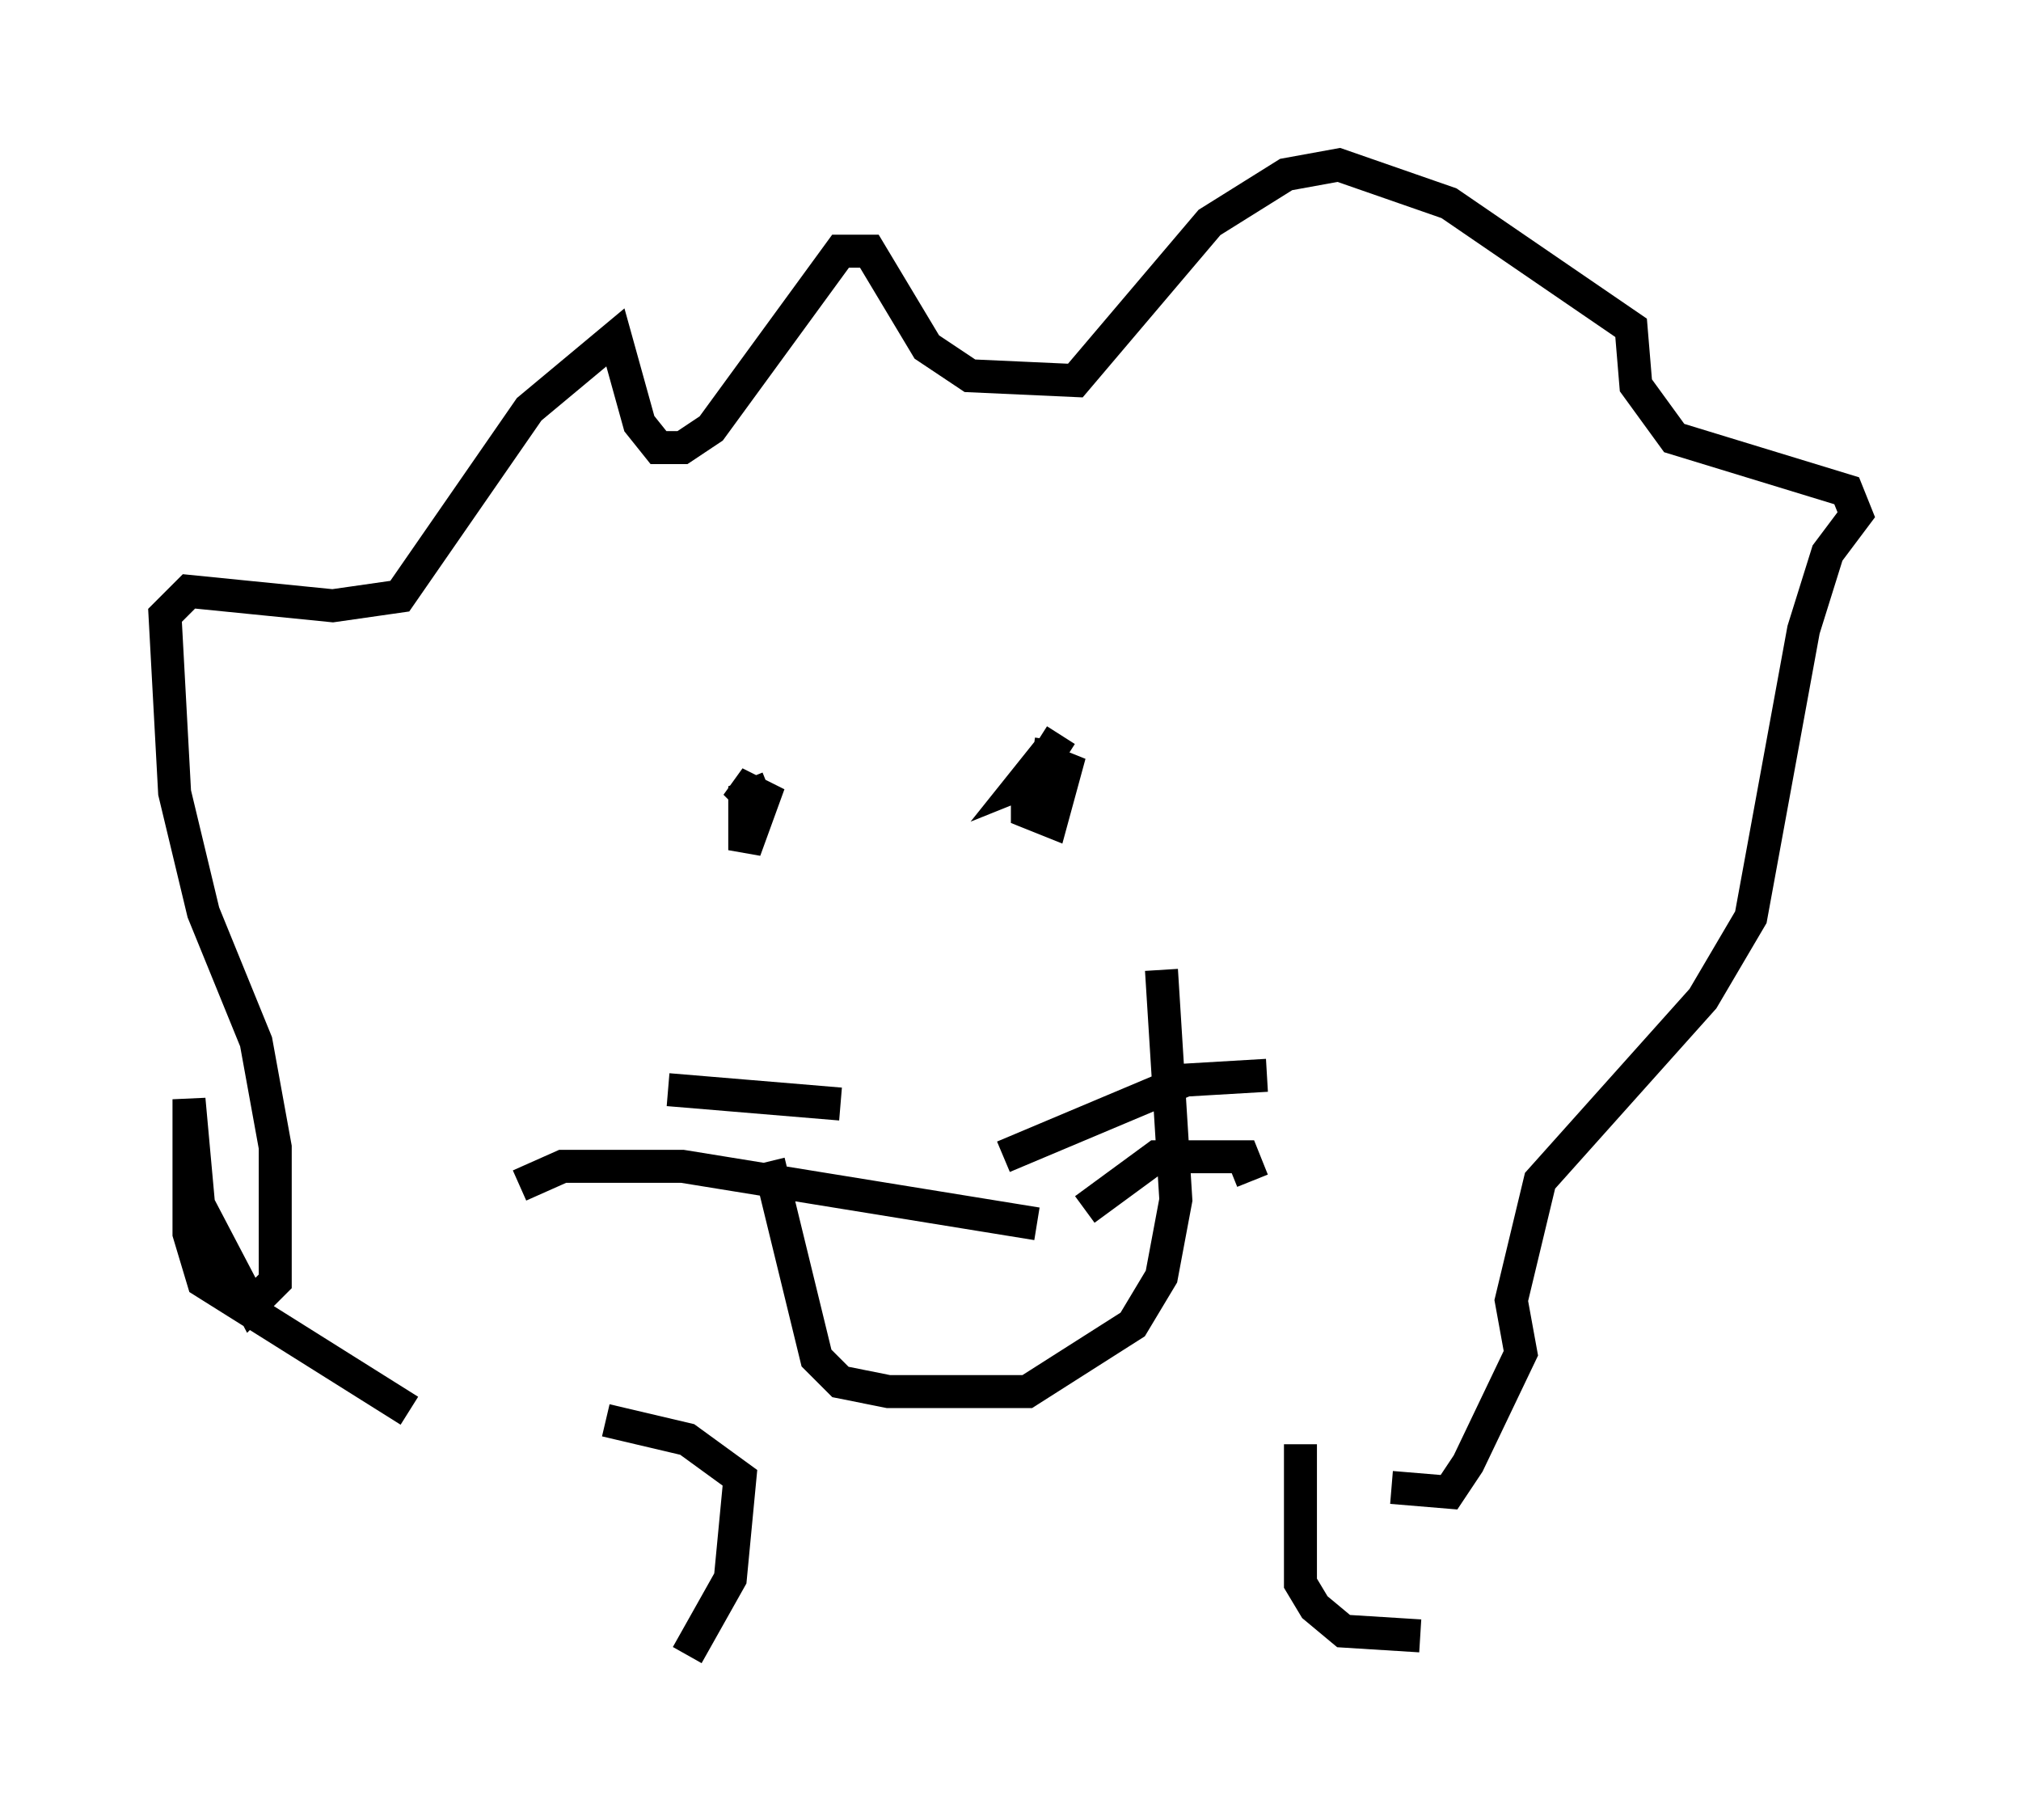 <?xml version="1.0" encoding="utf-8" ?>
<svg baseProfile="full" height="55.173" version="1.1" width="61.274" xmlns="http://www.w3.org/2000/svg" xmlns:ev="http://www.w3.org/2001/xml-events" xmlns:xlink="http://www.w3.org/1999/xlink"><defs /><rect fill="white" height="55.173" width="61.274" x="0" y="0" /><path d="M23.011, 30.419 m0.291, 4.793 l1.453, 5.955 0.726, 0.726 l1.453, 0.291 4.212, 0.0 l3.196, -2.034 0.872, -1.453 l0.436, -2.324 -0.436, -6.972 m-2.324, 7.263 l2.179, -1.598 2.615, 0.0 l0.291, 0.726 m-6.536, 1.307 l-10.749, -1.743 -3.631, 0.0 l-1.307, 0.581 m9.732, -2.469 l-5.229, -0.436 m10.168, 2.034 l5.52, -2.324 2.469, -0.145 m-26, 10.168 l-6.246, -3.922 -0.436, -1.453 l0.0, -4.067 0.291, 3.196 l1.598, 3.05 0.726, -0.726 l0.0, -4.067 -0.581, -3.196 l-1.598, -3.922 -0.872, -3.631 l-0.291, -5.374 0.726, -0.726 l4.358, 0.436 2.034, -0.291 l3.922, -5.665 2.615, -2.179 l0.726, 2.615 0.581, 0.726 l0.726, 0.0 0.872, -0.581 l3.922, -5.374 0.872, 0.0 l1.743, 2.905 1.307, 0.872 l3.196, 0.145 4.067, -4.793 l2.324, -1.453 1.598, -0.291 l3.341, 1.162 5.52, 3.777 l0.145, 1.743 1.162, 1.598 l5.229, 1.598 0.291, 0.726 l-0.872, 1.162 -0.726, 2.324 l-1.598, 8.715 -1.453, 2.469 l-4.939, 5.52 -0.872, 3.631 l0.291, 1.598 -1.598, 3.341 l-0.581, 0.872 -1.743, -0.145 m-18.883, -21.207 l-0.726, 0.291 0.0, 1.598 l0.581, -1.598 -0.872, -0.436 l0.581, 0.581 m9.296, -2.034 l-1.017, 1.598 0.0, 0.726 l0.726, 0.291 0.436, -1.598 l-0.726, -0.291 -0.581, 0.726 l0.726, -0.291 0.145, -1.017 m-13.508, 20.626 l2.469, 0.581 1.598, 1.162 l-0.291, 3.05 -1.307, 2.324 m18.592, -6.391 l0.0, 4.212 0.436, 0.726 l0.872, 0.726 2.324, 0.145 " fill="none" stroke="black" stroke-width="1" /></svg>